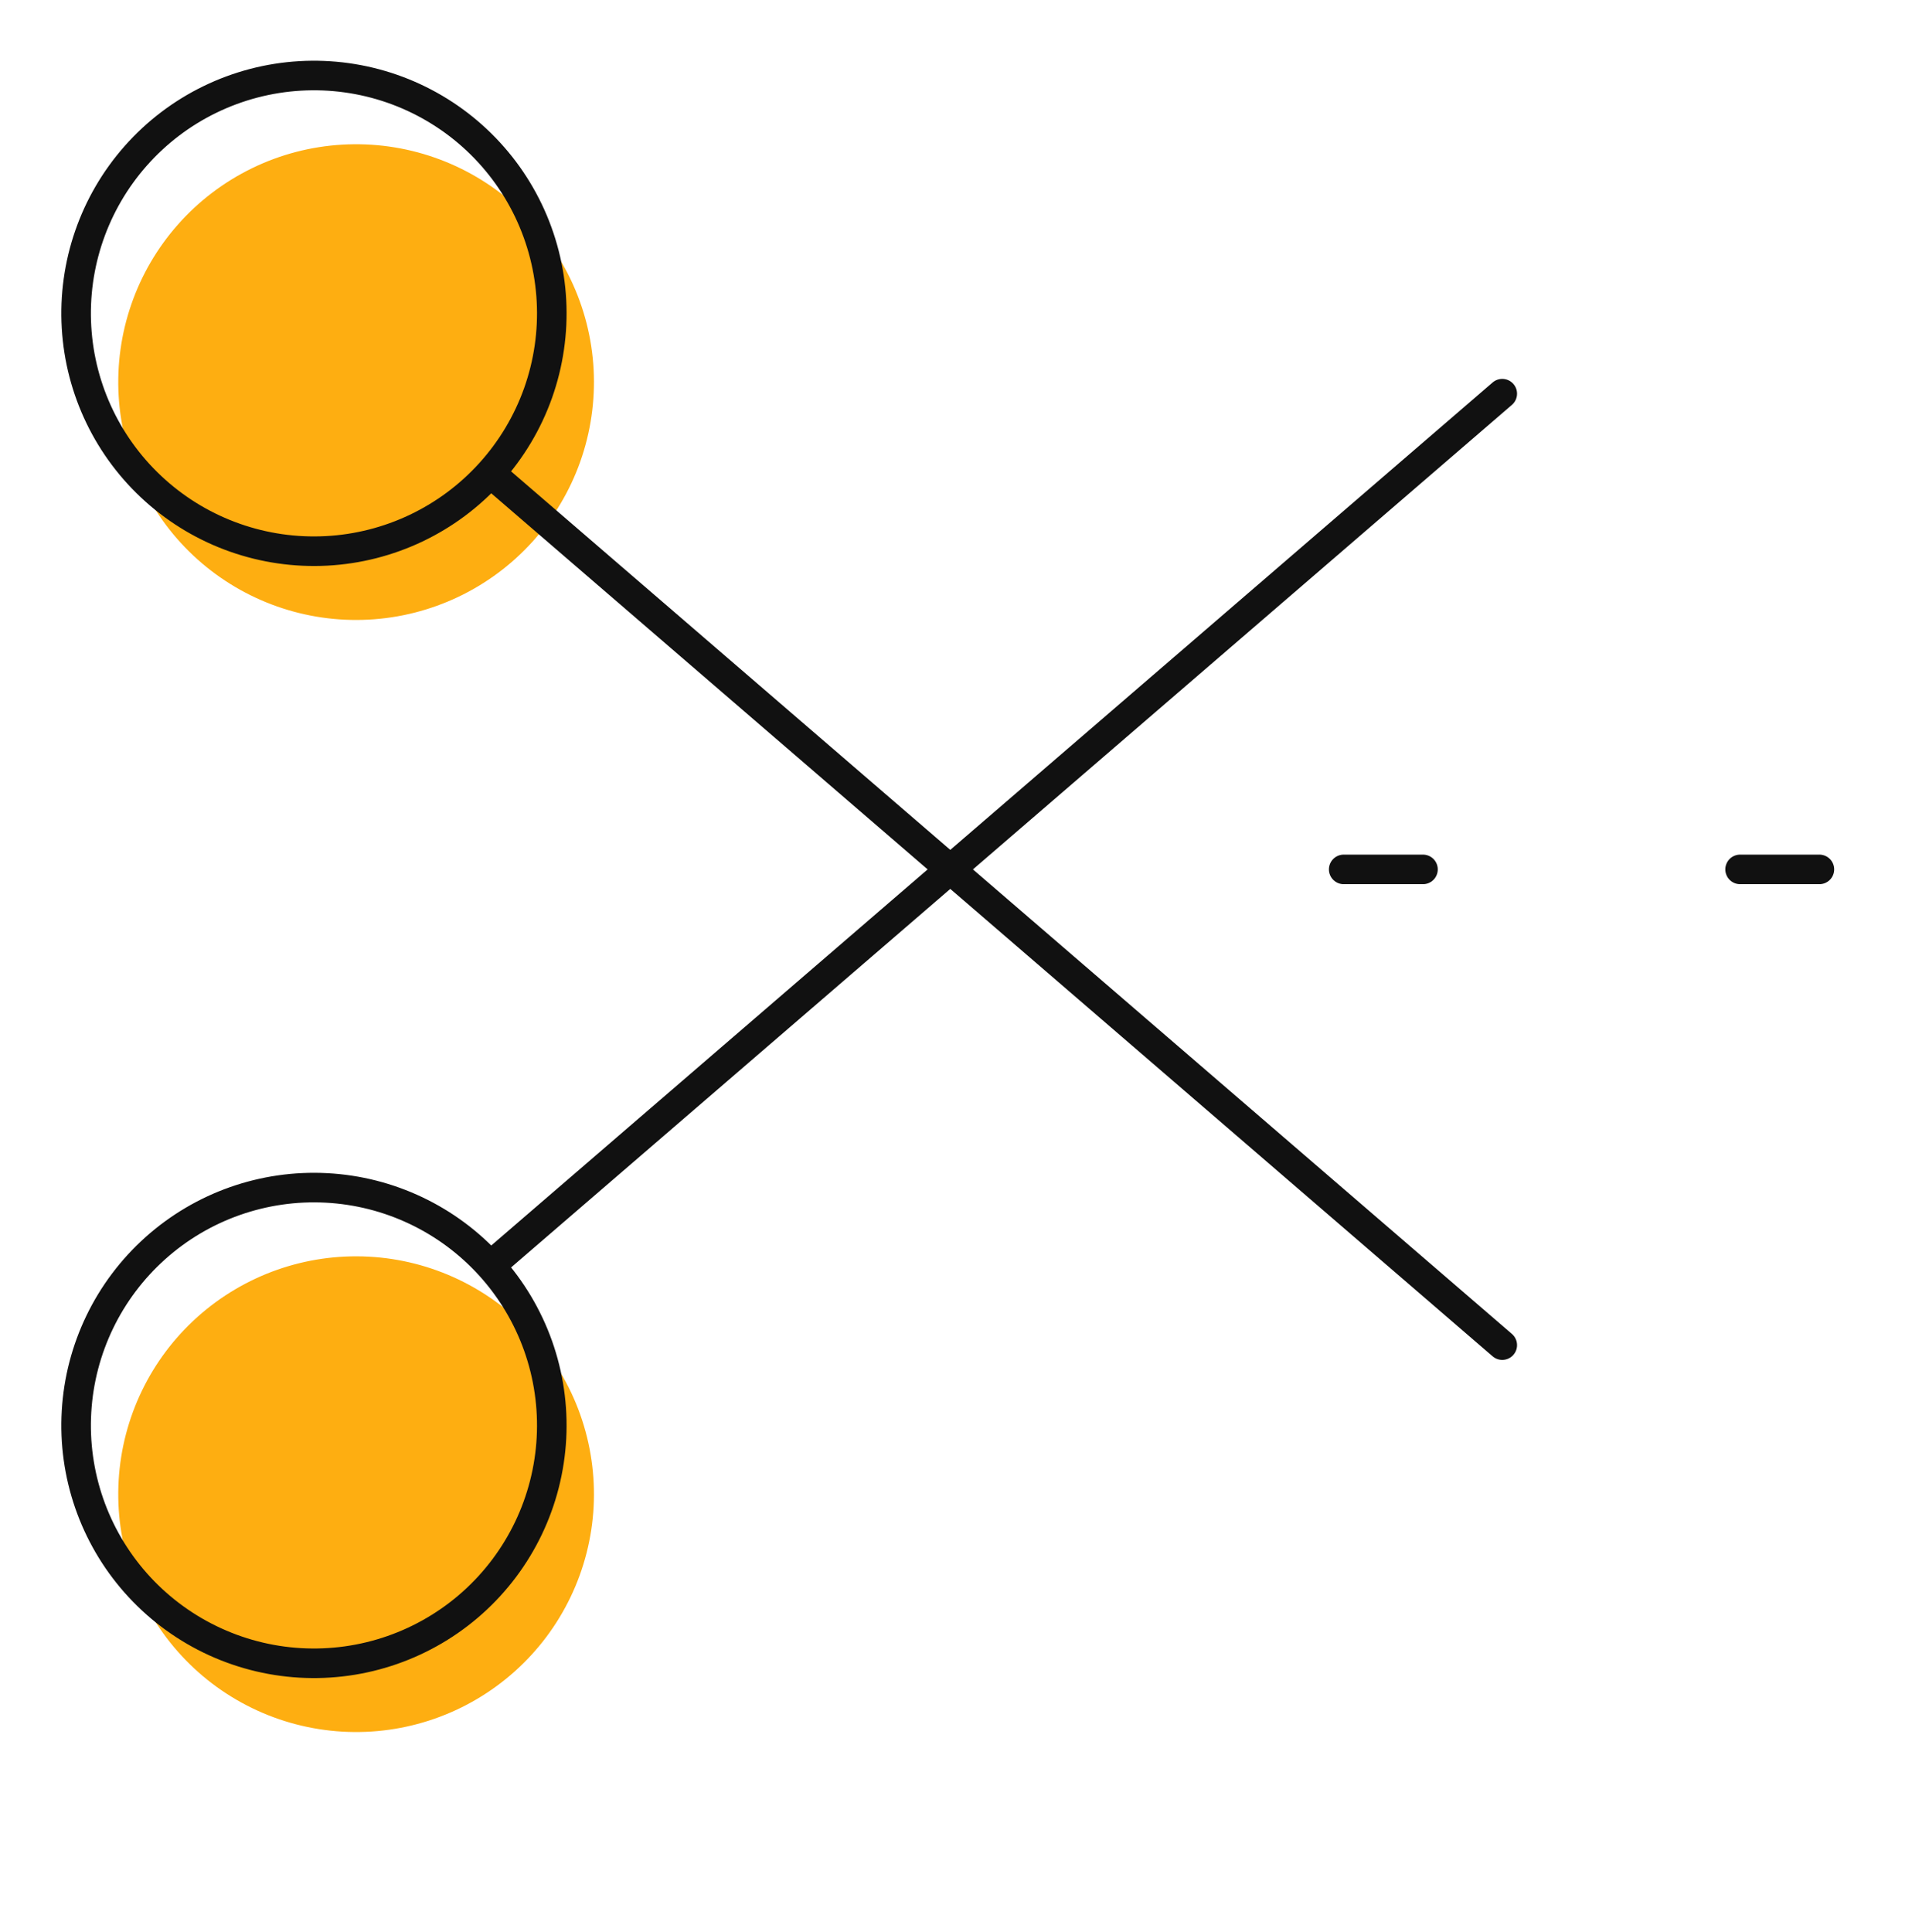 <svg width="97" height="98" viewBox="0 0 97 98" fill="none" xmlns="http://www.w3.org/2000/svg">
<path d="M70.307 47.591H74.329H70.307ZM90.418 47.591H94.44H90.418ZM27.013 27.48C28.08 26.301 28.903 24.922 29.436 23.424C29.968 21.925 30.199 20.336 30.116 18.748C30.032 17.159 29.635 15.603 28.947 14.169C28.26 12.735 27.296 11.451 26.11 10.39C24.925 9.33 23.541 8.514 22.04 7.991C20.538 7.467 18.947 7.245 17.36 7.338C15.772 7.431 14.218 7.837 12.788 8.533C11.358 9.229 10.079 10.2 9.026 11.392C6.914 13.78 5.833 16.907 6.02 20.09C6.207 23.273 7.645 26.252 10.021 28.378C12.398 30.503 15.518 31.602 18.702 31.433C21.886 31.265 24.873 29.844 27.013 27.48ZM27.013 27.48L78.351 71.724L27.013 27.48ZM27.013 67.702C28.08 68.881 28.903 70.26 29.436 71.758C29.968 73.257 30.199 74.846 30.116 76.435C30.032 78.023 29.635 79.579 28.947 81.013C28.26 82.448 27.296 83.732 26.11 84.792C24.925 85.852 23.541 86.668 22.04 87.192C20.538 87.716 18.947 87.937 17.36 87.844C15.772 87.751 14.218 87.345 12.788 86.649C11.358 85.954 10.079 84.982 9.026 83.79C6.914 81.402 5.833 78.275 6.02 75.092C6.207 71.91 7.645 68.93 10.021 66.805C12.398 64.679 15.518 63.581 18.702 63.749C21.886 63.917 24.873 65.338 27.013 67.702ZM27.013 67.702L78.351 23.458L27.013 67.702Z" fill="#FEAE11"/>
<path d="M68.169 44.104H72.191M88.279 44.104H92.302M24.874 23.993C25.942 22.814 26.765 21.435 27.298 19.937C27.83 18.438 28.061 16.849 27.977 15.261C27.893 13.672 27.496 12.116 26.809 10.682C26.122 9.248 25.157 7.963 23.972 6.903C22.787 5.843 21.403 5.027 19.901 4.503C18.4 3.98 16.809 3.758 15.221 3.851C13.634 3.944 12.08 4.35 10.65 5.046C9.219 5.741 7.941 6.713 6.887 7.905C4.776 10.293 3.695 13.42 3.882 16.603C4.068 19.785 5.507 22.765 7.883 24.89C10.259 27.016 13.38 28.114 16.564 27.946C19.747 27.778 22.735 26.357 24.874 23.993ZM24.874 23.993L76.213 68.237M24.874 64.215C25.942 65.394 26.765 66.773 27.298 68.271C27.83 69.77 28.061 71.359 27.977 72.947C27.893 74.536 27.496 76.092 26.809 77.526C26.122 78.96 25.157 80.245 23.972 81.305C22.787 82.365 21.403 83.181 19.901 83.704C18.4 84.228 16.809 84.45 15.221 84.357C13.634 84.264 12.08 83.858 10.65 83.162C9.219 82.466 7.941 81.495 6.887 80.303C4.776 77.915 3.695 74.788 3.882 71.605C4.068 68.422 5.507 65.443 7.883 63.318C10.259 61.192 13.38 60.093 16.564 60.262C19.747 60.43 22.735 61.851 24.874 64.215ZM24.874 64.215L76.213 19.971" stroke="#111111" stroke-width="1.5" stroke-linecap="round" stroke-linejoin="round"/>
</svg>
